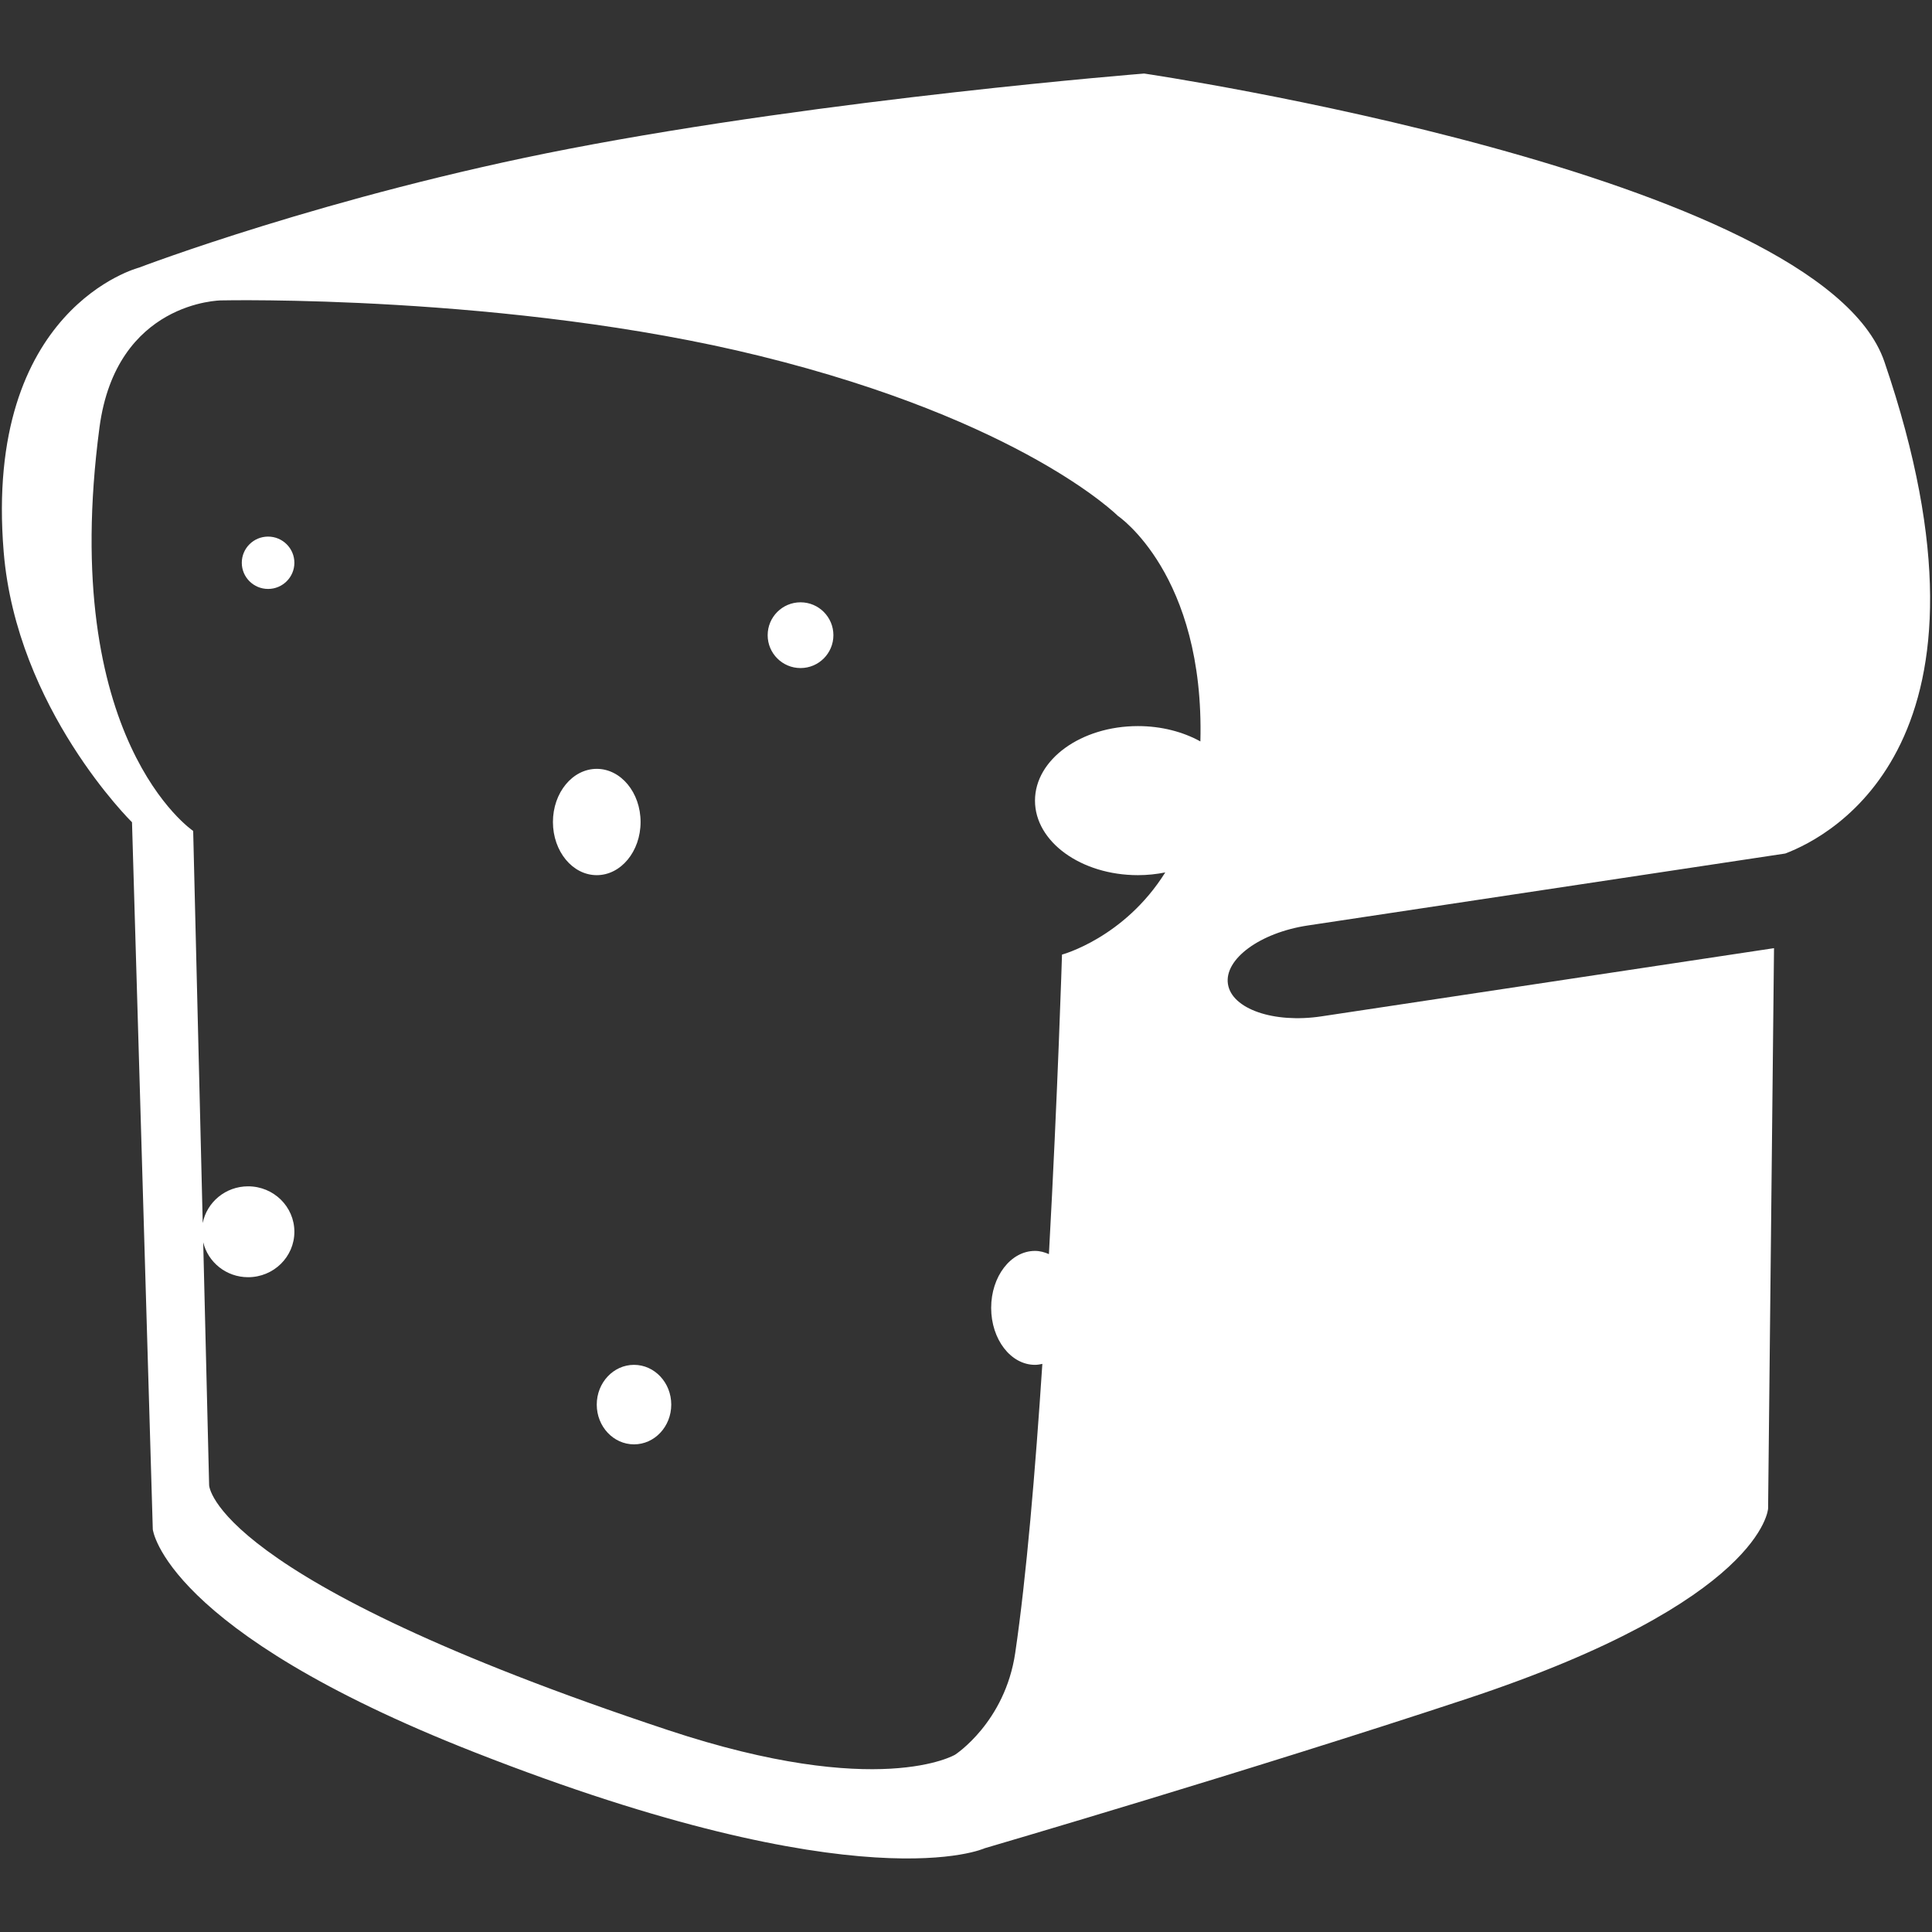 <?xml version="1.0" encoding="iso-8859-1"?>
<!DOCTYPE svg PUBLIC "-//W3C//DTD SVG 1.1//EN" "http://www.w3.org/Graphics/SVG/1.1/DTD/svg11.dtd">
<svg 
 version="1.1" xmlns="http://www.w3.org/2000/svg" xmlns:xlink="http://www.w3.org/1999/xlink" x="0px" y="0px" width="512px"
	 height="512px" viewBox="0 0 512 512" style="enable-background:new 0 0 512 512;" xml:space="preserve"
><rect x="0" y="0" width="512" height="512" fill="#333333" stroke="none"/><g fill="#ffffff" id="afcae5a789ccd549f9c6e2a2f81834be"><g fill="#ffffff"></g><path style="display: inline; evenodd; clip-rule: evenodd;" d="M325.413,260.766c-0.993-6.624,8.524-13.596,21.154-15.502
		l126.543-19.071c12.262-4.637,60.626-29.814,26.275-130.335c-17.089-49.975-196.17-76.368-196.17-76.368
		s-83.282,6.605-152.537,19.97C86.963,51.766,36.816,70.929,36.816,70.929S-4.33,81.54,0.973,146.217
		c3.412,41.65,34.01,71.687,34.01,71.687L40.491,405.3c0,0,2.962,26.743,85.128,59.017
		c102.979,40.457,135.333,25.486,135.333,25.486s70.09-20.506,127.895-39.649c78.429-25.977,79.717-50.37,79.717-50.37
		l1.569-148.513l-119.938,18.073C337.566,271.25,326.411,267.389,325.413,260.766z M301.574,231.926
		c2.509,0,4.927-0.263,7.235-0.726c-10.883,17.379-27.369,21.775-27.369,21.775s-1.116,36.555-3.466,79.38
		c-1.166-0.513-2.396-0.853-3.692-0.853c-6.415,0-11.614,6.76-11.614,15.098s5.199,15.098,11.614,15.098
		c0.671,0,1.315-0.113,1.95-0.254c-1.864,28.39-4.246,56.603-7.186,76.572c-2.713,18.45-15.932,26.992-15.932,26.992
		s-20.097,12.054-76.028-6.496C55.865,418.307,55.421,393.582,55.421,393.582l-1.57-64.369c1.279,5.304,6.106,9.259,11.899,9.259
		c6.773,0,12.262-5.389,12.262-12.04c0-6.655-5.489-12.044-12.262-12.044c-5.965,0-10.929,4.187-12.026,9.73l-2.531-103.91
		c0,0-35.803-24.021-24.833-106.913c4.446-33.516,32.228-33.684,32.228-33.684s76.259-1.706,142.856,14.739
		c69.59,17.175,94.786,42.349,94.786,42.349s23.023,15.415,21.885,59.787c-4.591-2.541-10.312-4.065-16.54-4.065
		c-15.071,0-27.292,8.842-27.292,19.752C274.282,223.084,286.503,231.926,301.574,231.926z M158.146,231.926
		c-6.415,0-11.613-6.31-11.613-14.086c0-7.78,5.199-14.086,11.613-14.086s11.614,6.306,11.614,14.086
		C169.76,225.616,164.561,231.926,158.146,231.926z M220.86,168.333c0,4.809-3.901,8.71-8.71,8.71s-8.71-3.901-8.71-8.71
		c0-4.813,3.901-8.715,8.71-8.715S220.86,163.52,220.86,168.333z M177.89,372.233c0,5.82-4.418,10.538-9.872,10.538
		s-9.872-4.718-9.872-10.538c0-5.816,4.418-10.534,9.872-10.534S177.89,366.417,177.89,372.233z M78.013,149.139
		c0,3.829-3.121,6.937-6.968,6.937c-3.847,0-6.968-3.107-6.968-6.937c0-3.829,3.121-6.936,6.968-6.936
		C74.892,142.203,78.013,145.31,78.013,149.139z"></path></g></svg>